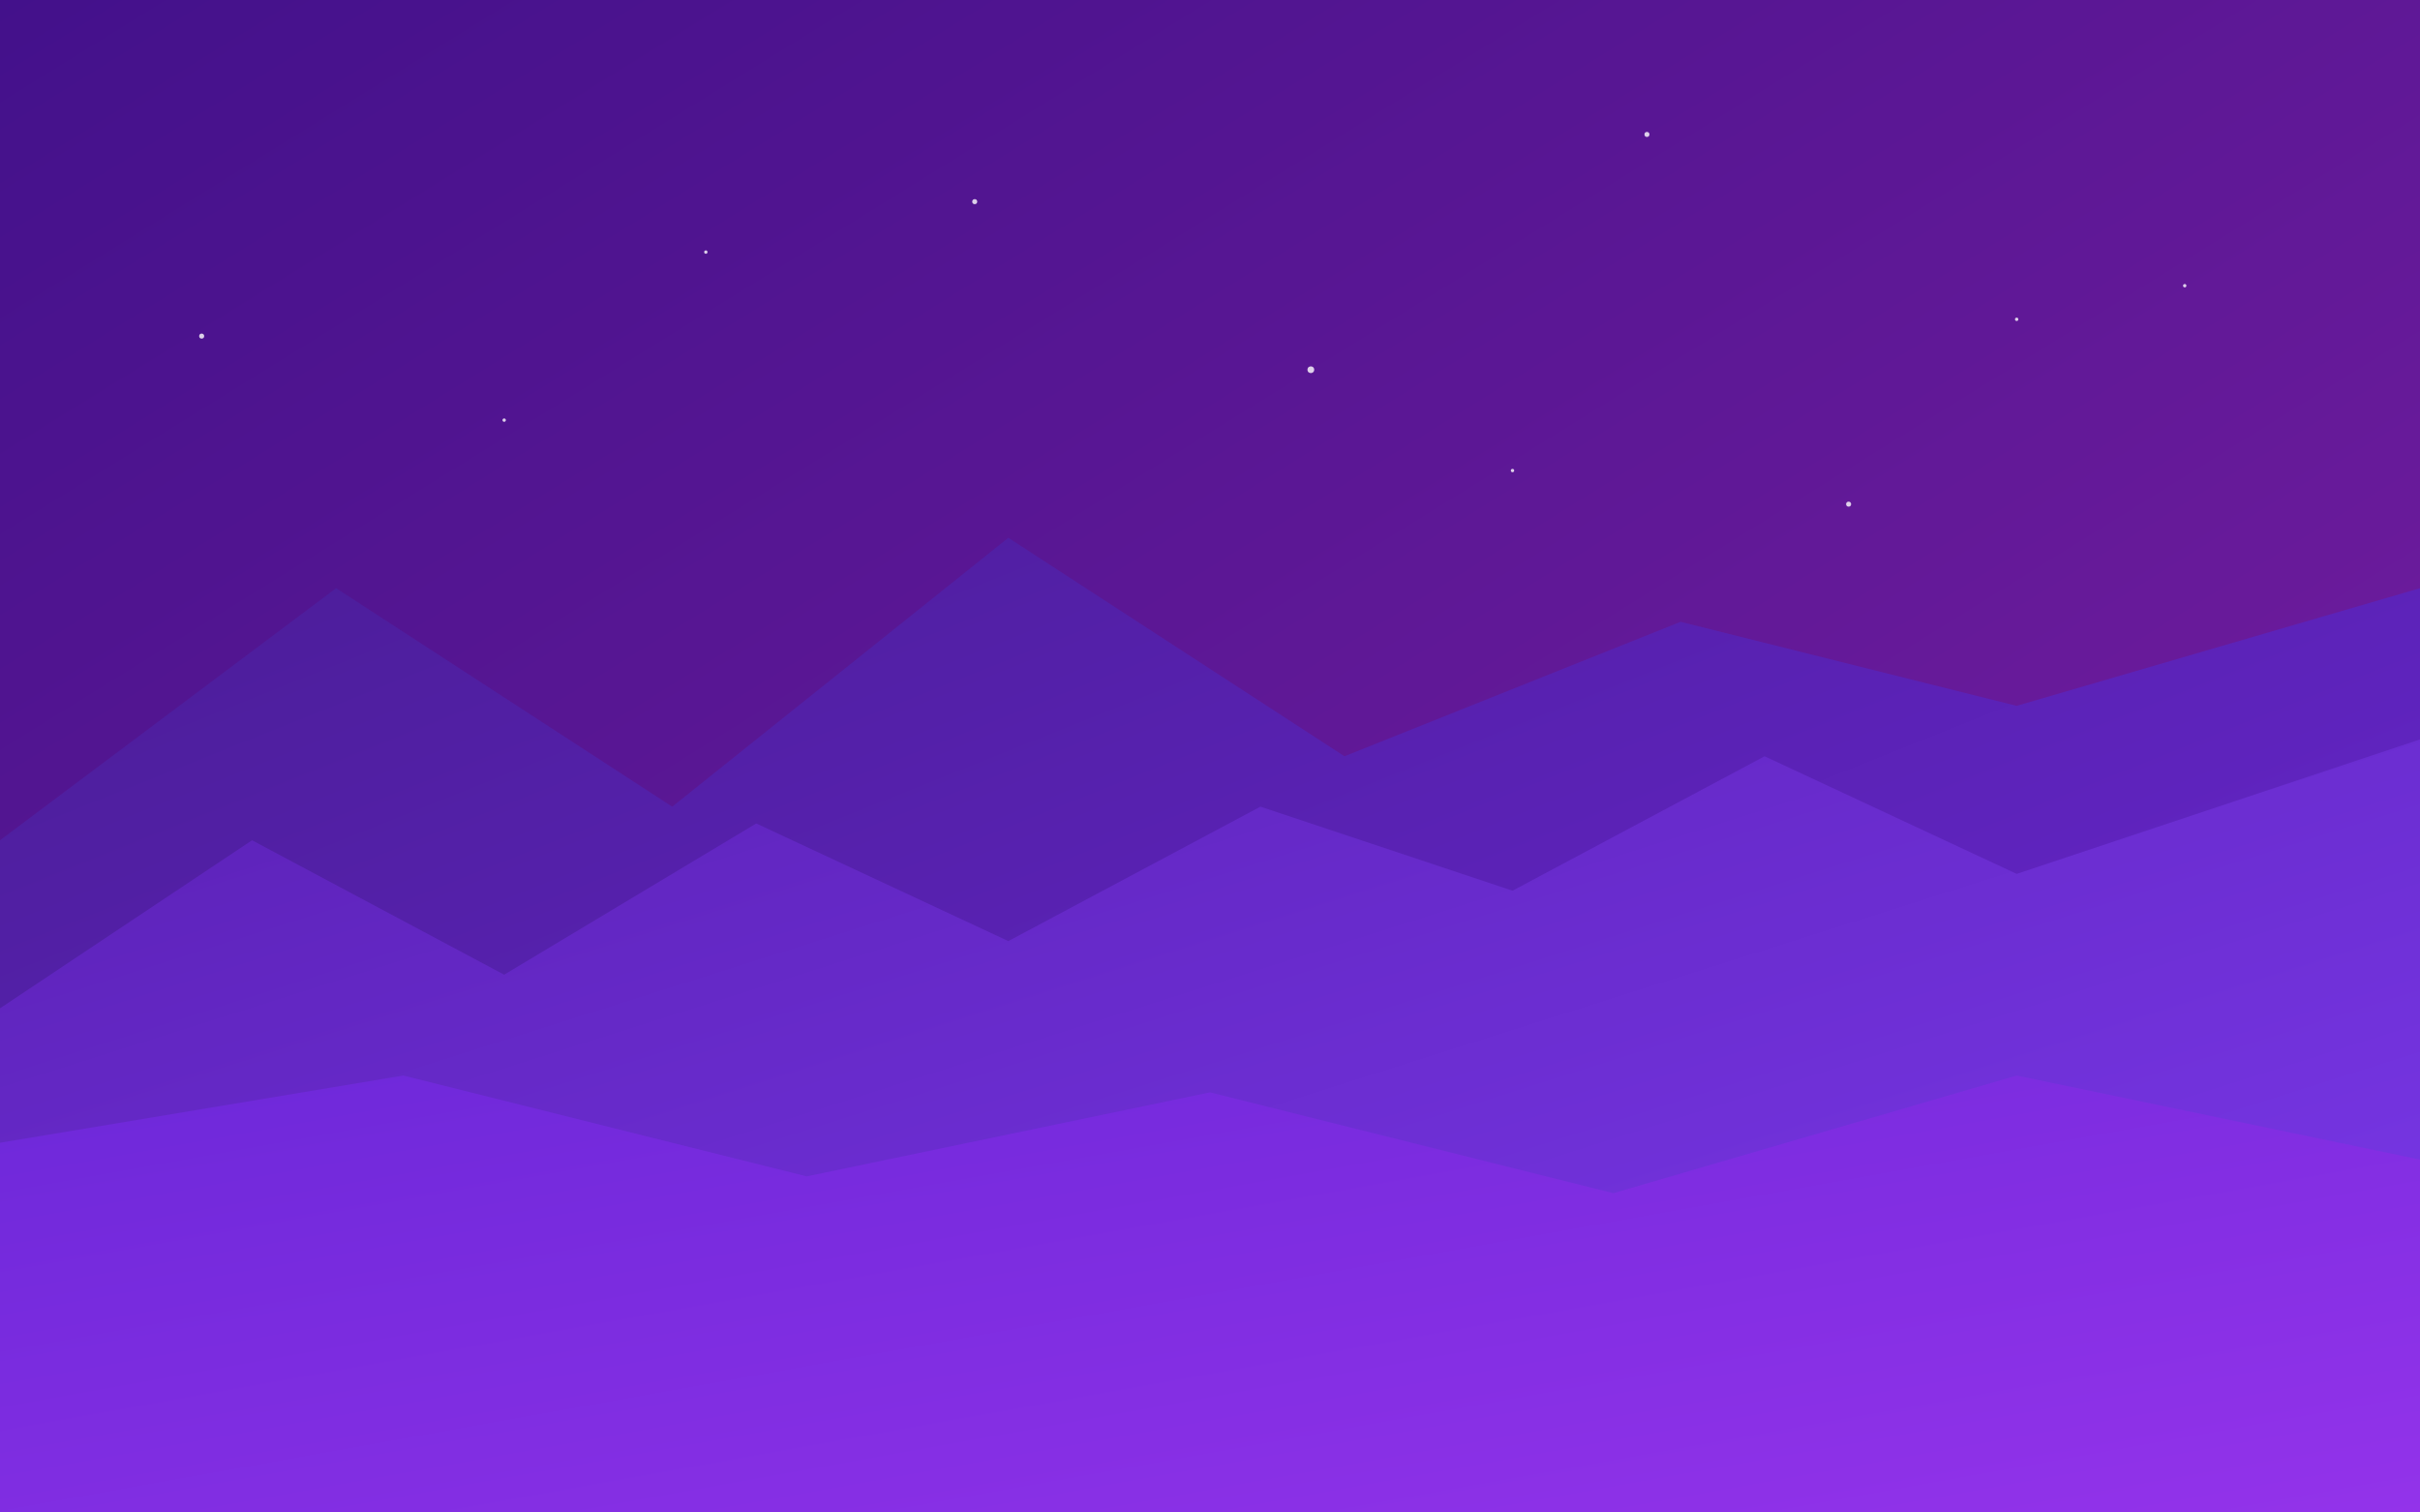 <svg width="1440" height="900" viewBox="0 0 1440 900" fill="none" xmlns="http://www.w3.org/2000/svg">
  <rect x="0" y="0" width="1440" height="900" fill="#808080" stroke="none"/>
  <defs>
    <linearGradient id="skyGradient" x1="0%" y1="0%" x2="100%" y2="100%">
      <stop offset="0%" stop-color="#43118B" />
      <stop offset="100%" stop-color="#7B1FA2" />
    </linearGradient>
    <linearGradient id="mountainGradient1" x1="0%" y1="0%" x2="100%" y2="100%">
      <stop offset="0%" stop-color="#4A1D96" />
      <stop offset="100%" stop-color="#6D28D9" />
    </linearGradient>
    <linearGradient id="mountainGradient2" x1="0%" y1="0%" x2="100%" y2="100%">
      <stop offset="0%" stop-color="#5B21B6" />
      <stop offset="100%" stop-color="#7C3AED" />
    </linearGradient>
    <linearGradient id="foregroundGradient" x1="0%" y1="0%" x2="100%" y2="100%">
      <stop offset="0%" stop-color="#6D28D9" />
      <stop offset="100%" stop-color="#9333EA" />
    </linearGradient>
  </defs>
  
  <!-- Sky background -->
  <rect width="1440" height="900" fill="url(#skyGradient)" />
  
  <!-- Stars -->
  <g opacity="0.8">
    <circle cx="120" cy="200" r="1.5" fill="white" />
    <circle cx="420" cy="150" r="1" fill="white" />
    <circle cx="780" cy="220" r="2" fill="white" />
    <circle cx="980" cy="80" r="1.5" fill="white" />
    <circle cx="1200" cy="190" r="1" fill="white" />
    <circle cx="300" cy="250" r="1" fill="white" />
    <circle cx="580" cy="120" r="1.5" fill="white" />
    <circle cx="900" cy="280" r="1" fill="white" />
    <circle cx="1100" cy="300" r="1.5" fill="white" />
    <circle cx="1300" cy="170" r="1" fill="white" />
  </g>
  
  <!-- Far mountains -->
  <path d="M0 500L200 350L400 480L600 320L800 450L1000 370L1200 420L1440 350V900H0V500Z" fill="url(#mountainGradient1)" />
  
  <!-- Mid mountains -->
  <path d="M0 600L150 500L300 580L450 490L600 560L750 480L900 530L1050 450L1200 520L1440 440V900H0V600Z" fill="url(#mountainGradient2)" />
  
  <!-- Foreground -->
  <path d="M0 680L240 640L480 700L720 650L960 710L1200 640L1440 690V900H0V680Z" fill="url(#foregroundGradient)" />
</svg> 